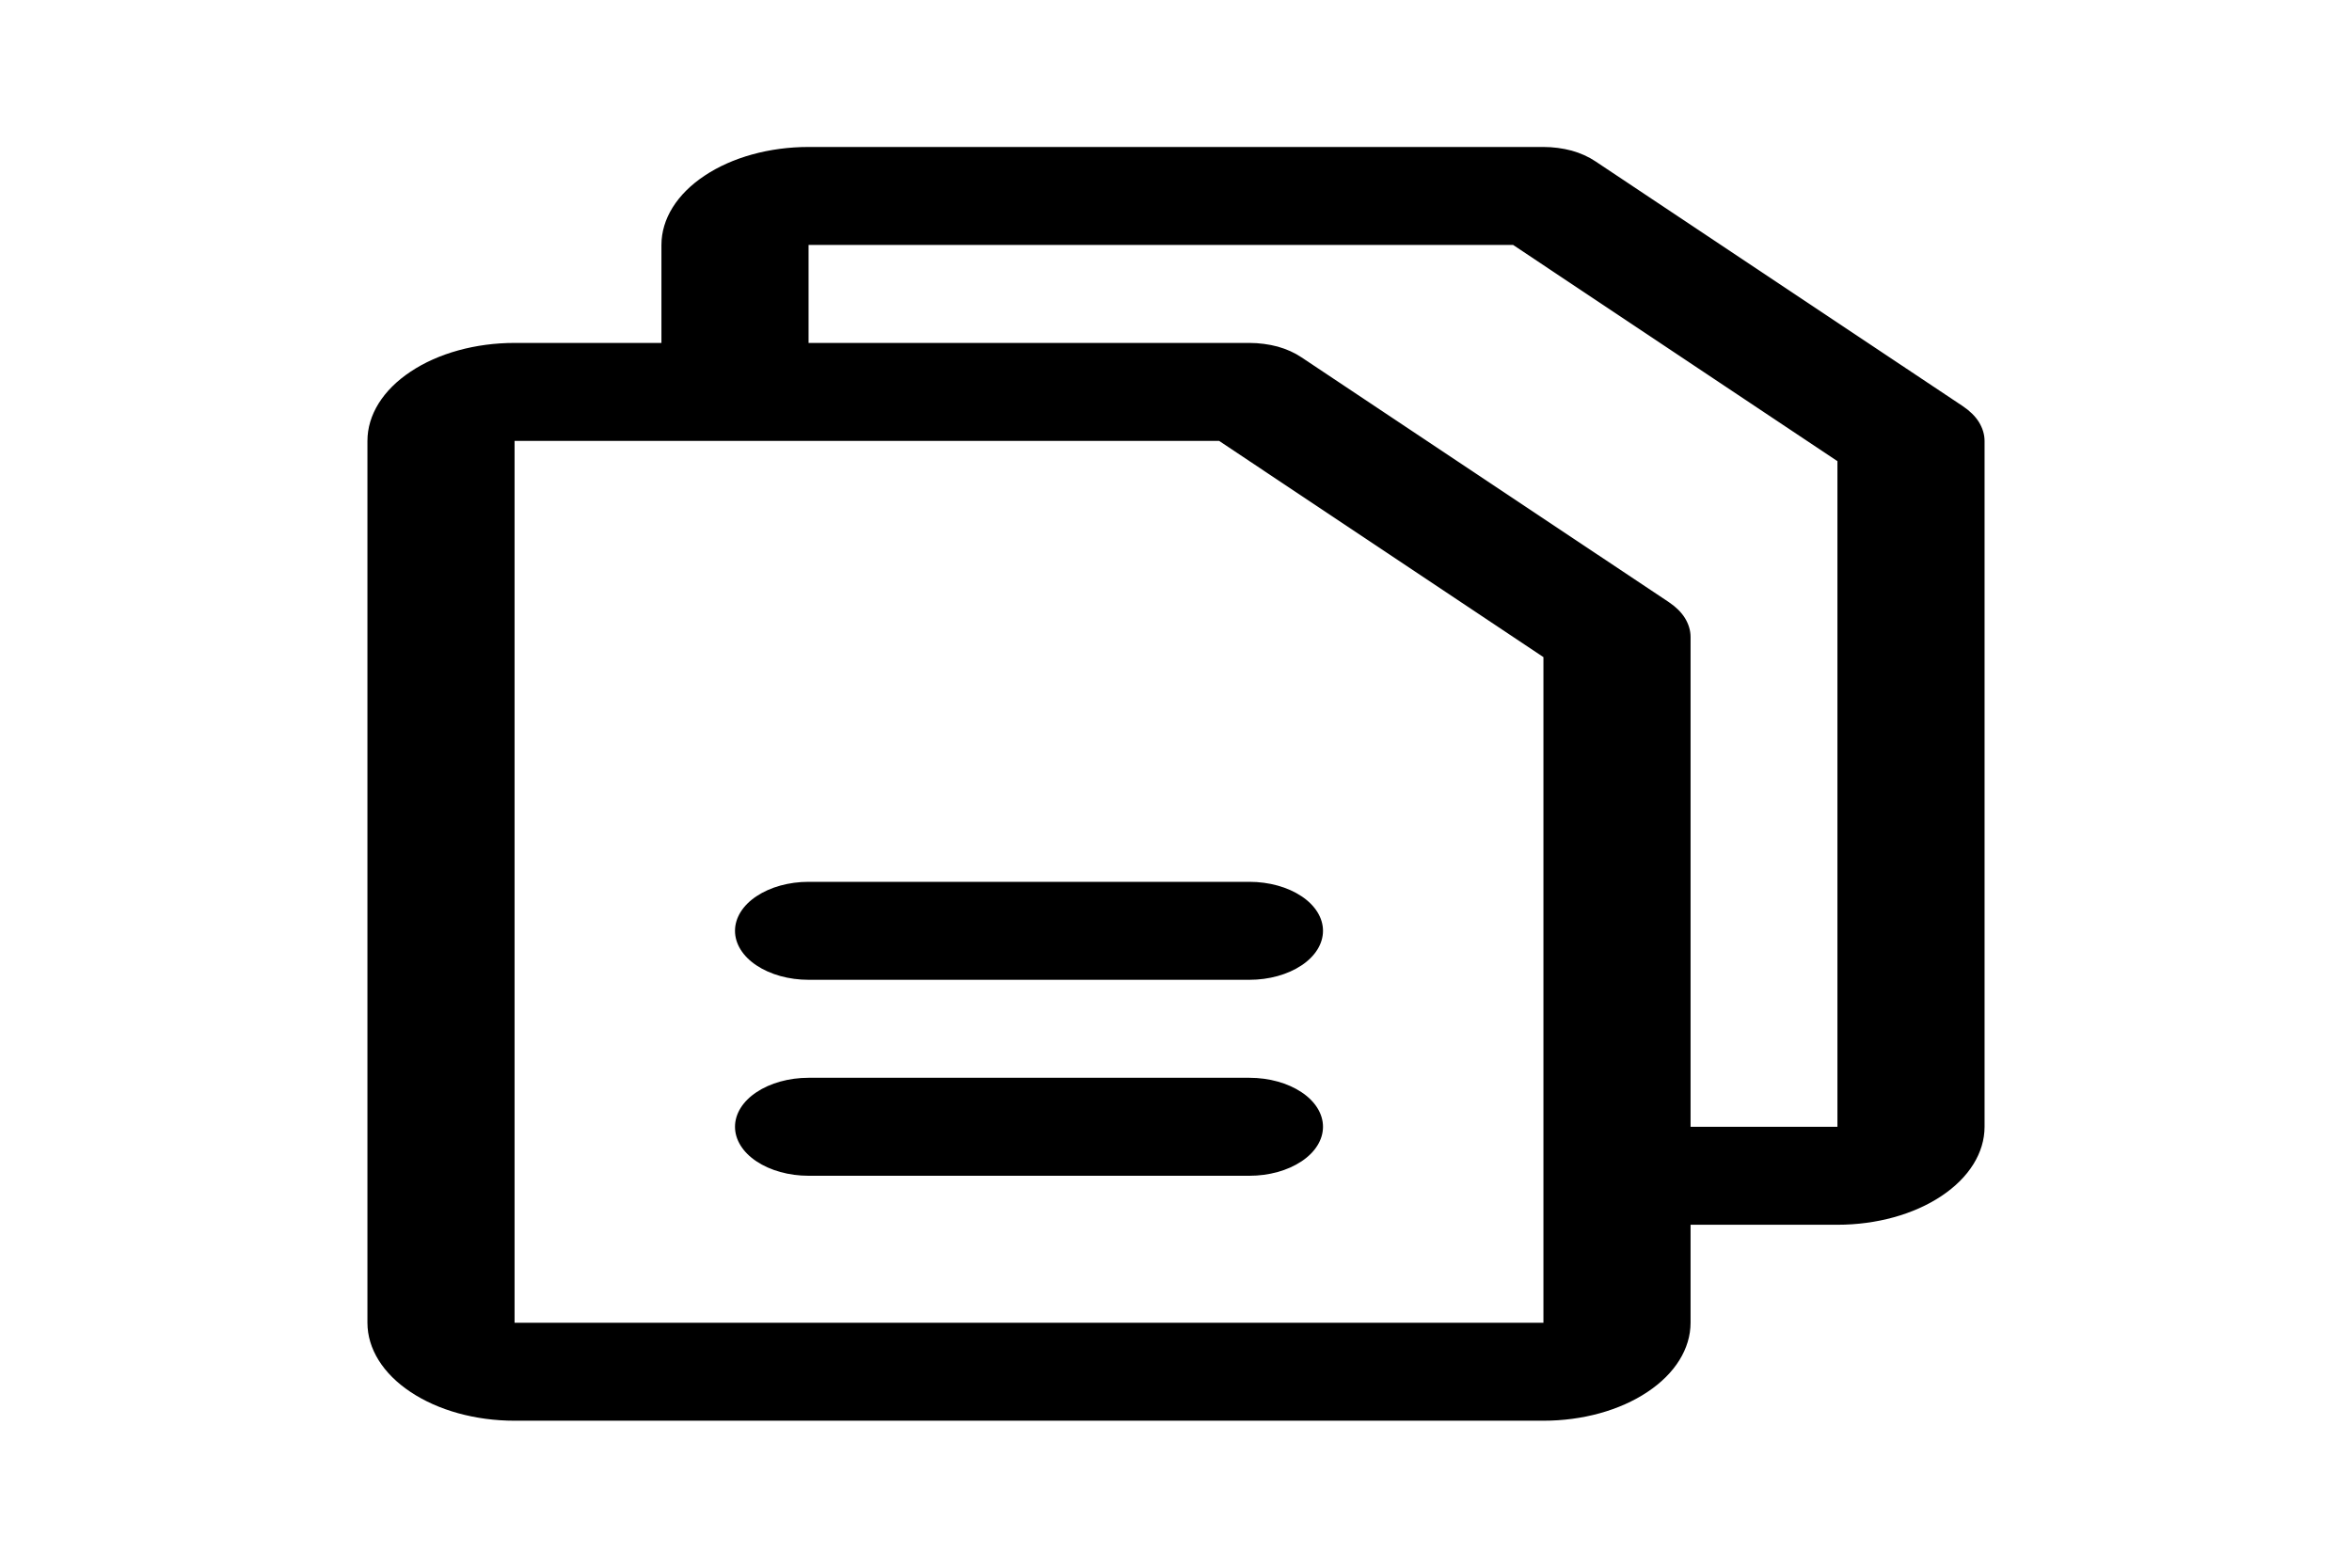 <svg width="18" height="12" viewBox="0 0 18 12" fill="none" xmlns="http://www.w3.org/2000/svg">
<path d="M15.023 3.11L12.21 1.235C12.158 1.2 12.096 1.172 12.028 1.153C11.96 1.135 11.886 1.125 11.812 1.125H6.188C5.889 1.125 5.603 1.204 5.392 1.345C5.181 1.485 5.062 1.676 5.062 1.875V2.625H3.938C3.639 2.625 3.353 2.704 3.142 2.845C2.931 2.985 2.812 3.176 2.812 3.375V10.125C2.812 10.324 2.931 10.515 3.142 10.655C3.353 10.796 3.639 10.875 3.938 10.875H11.812C12.111 10.875 12.397 10.796 12.608 10.655C12.819 10.515 12.938 10.324 12.938 10.125V9.375H14.062C14.361 9.375 14.647 9.296 14.858 9.155C15.069 9.015 15.188 8.824 15.188 8.625V3.375C15.188 3.326 15.173 3.277 15.145 3.231C15.117 3.186 15.075 3.145 15.023 3.11ZM11.812 10.125H3.938V3.375H9.33L11.812 5.03V10.125ZM14.062 8.625H12.938V4.875C12.938 4.826 12.923 4.777 12.895 4.731C12.867 4.686 12.825 4.645 12.773 4.61L9.96 2.735C9.908 2.7 9.846 2.672 9.778 2.653C9.71 2.635 9.636 2.625 9.562 2.625H6.188V1.875H11.58L14.062 3.53V8.625ZM10.125 7.125C10.125 7.224 10.066 7.32 9.96 7.39C9.855 7.46 9.712 7.5 9.562 7.5H6.188C6.038 7.5 5.895 7.46 5.79 7.39C5.684 7.32 5.625 7.224 5.625 7.125C5.625 7.026 5.684 6.93 5.79 6.86C5.895 6.79 6.038 6.75 6.188 6.75H9.562C9.712 6.75 9.855 6.79 9.96 6.86C10.066 6.93 10.125 7.026 10.125 7.125ZM10.125 8.625C10.125 8.724 10.066 8.82 9.96 8.89C9.855 8.96 9.712 9 9.562 9H6.188C6.038 9 5.895 8.96 5.79 8.89C5.684 8.82 5.625 8.724 5.625 8.625C5.625 8.526 5.684 8.43 5.79 8.36C5.895 8.29 6.038 8.25 6.188 8.25H9.562C9.712 8.25 9.855 8.29 9.96 8.36C10.066 8.43 10.125 8.526 10.125 8.625Z" fill="black"/>
</svg>
